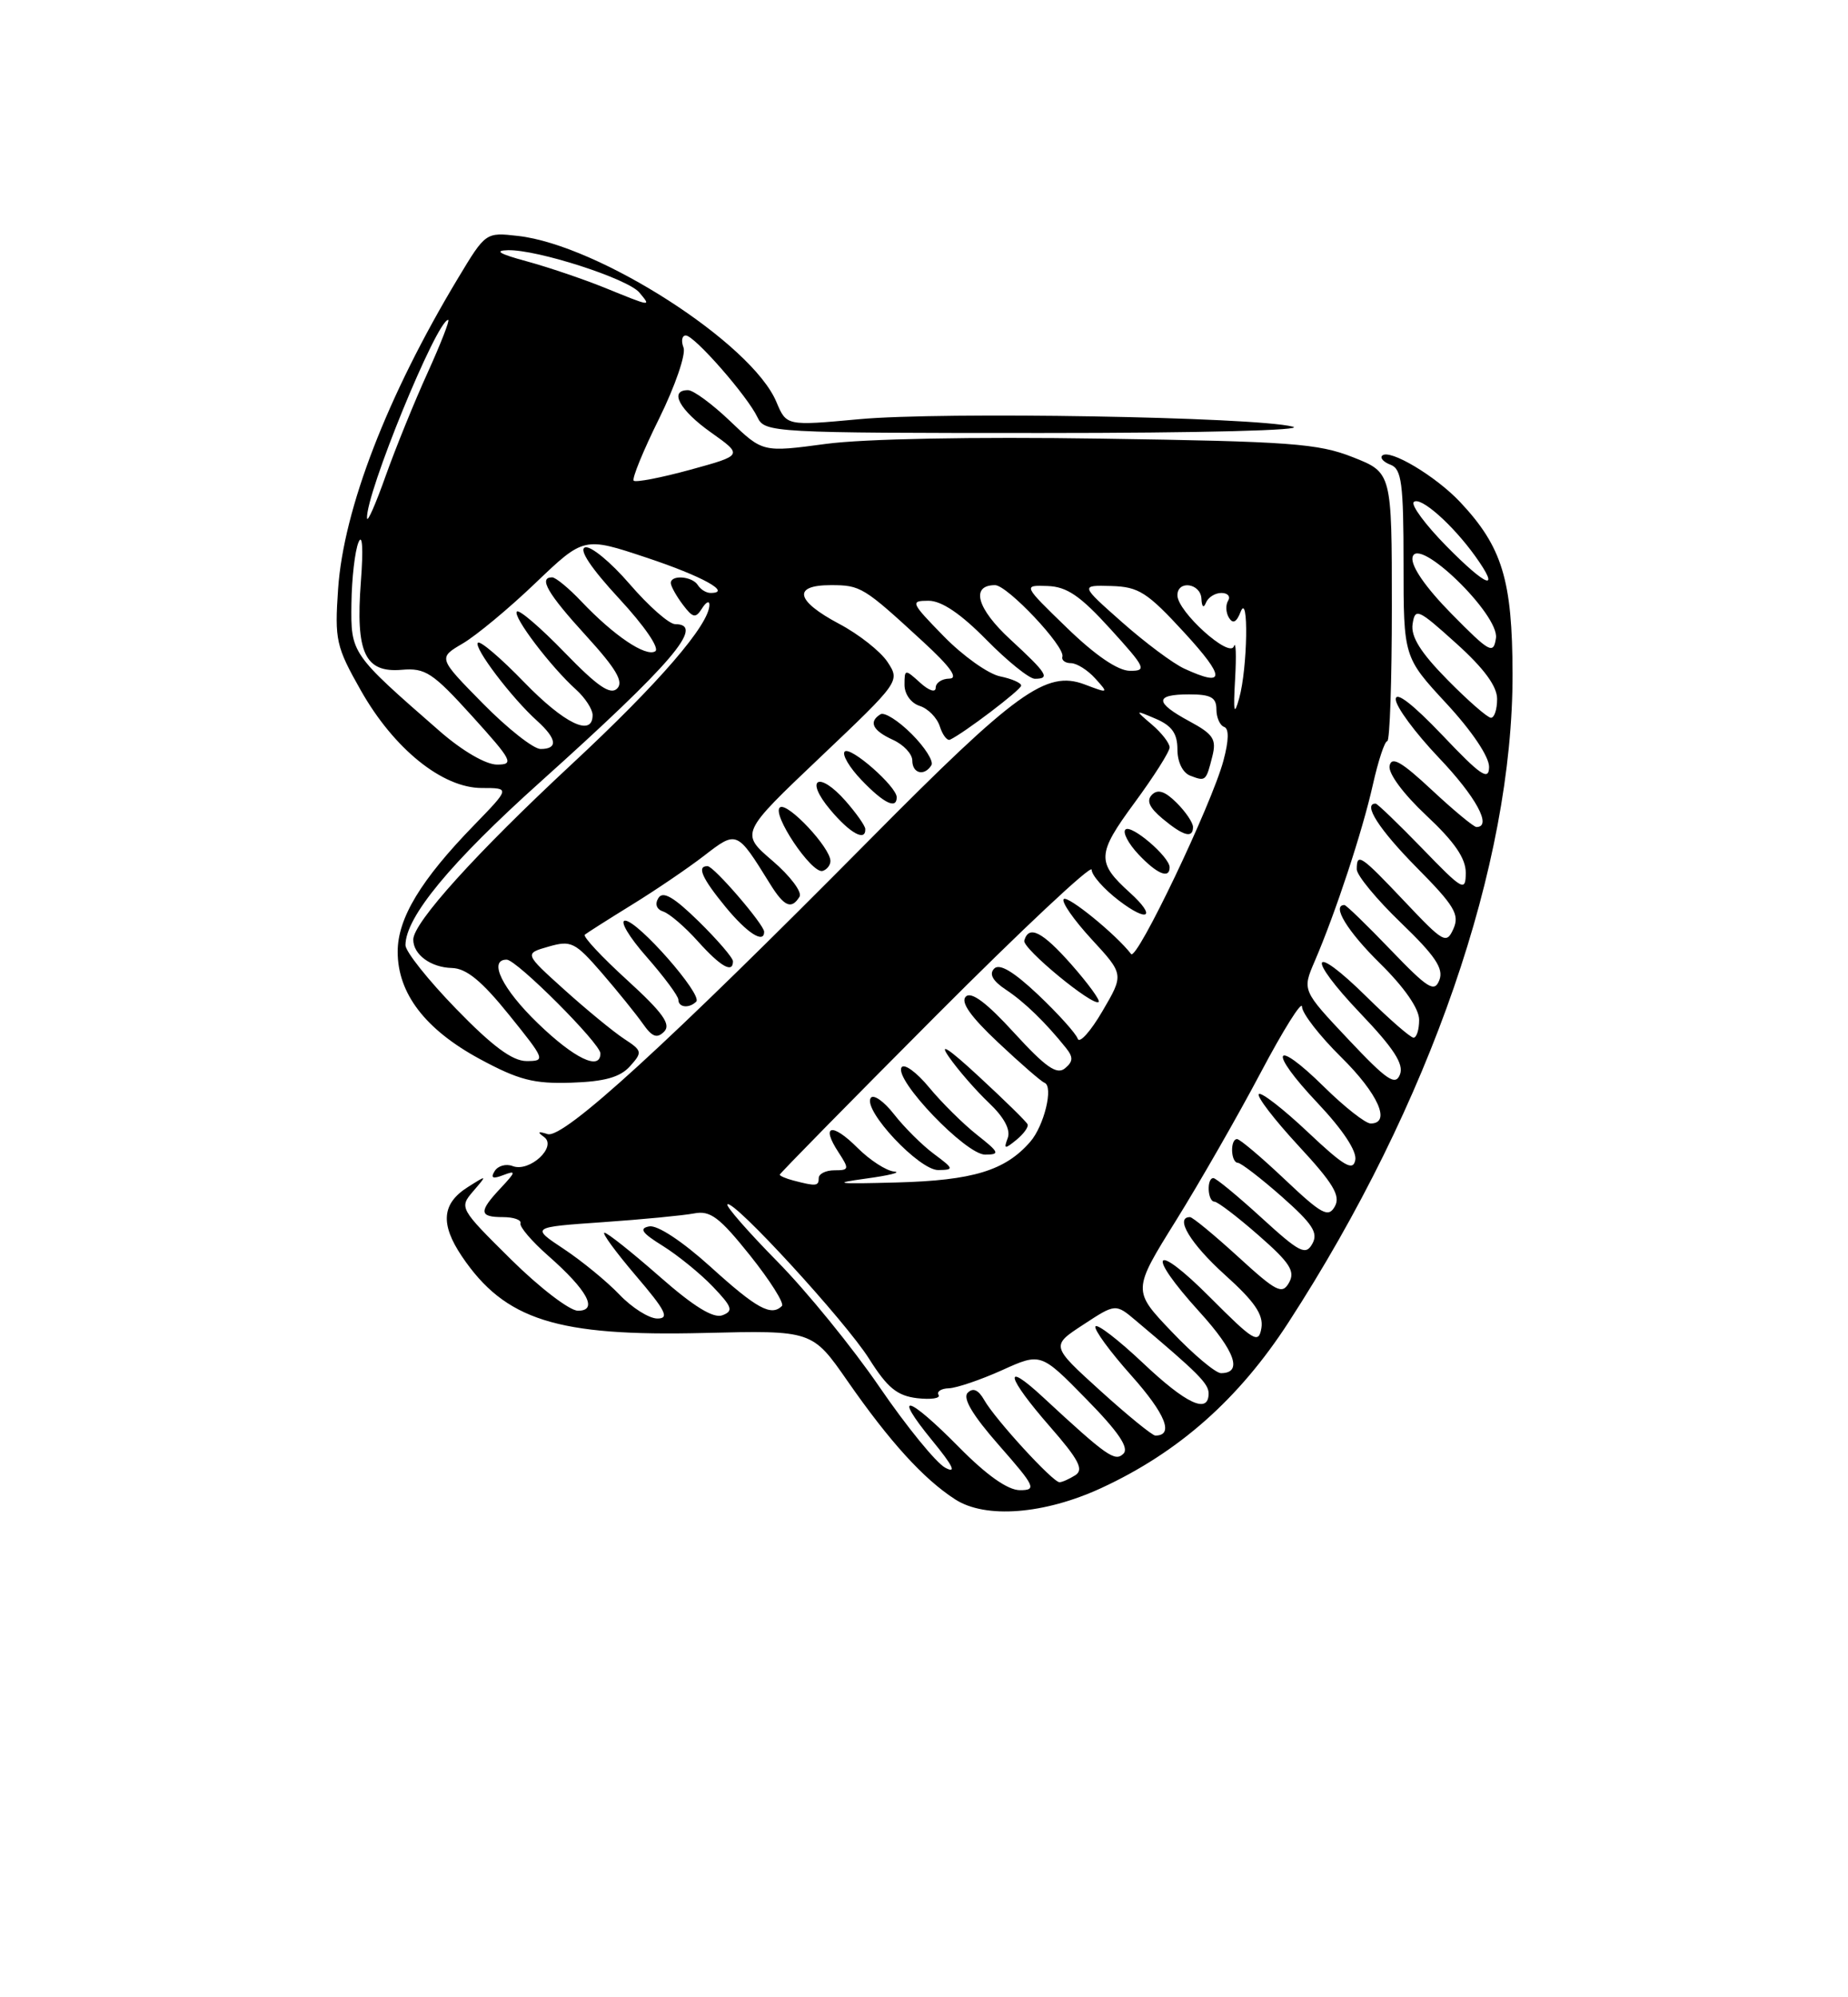 <?xml version="1.0" encoding="UTF-8" standalone="no"?>
<!DOCTYPE svg PUBLIC "-//W3C//DTD SVG 1.1//EN" "http://www.w3.org/Graphics/SVG/1.1/DTD/svg11.dtd" >
<svg xmlns="http://www.w3.org/2000/svg" xmlns:xlink="http://www.w3.org/1999/xlink" version="1.1" viewBox="0 0 237 256">
 <g >
 <path fill="currentColor"
d=" M 141.25 190.72 C 151.16 186.14 158.86 179.33 165.22 169.53 C 183.42 141.49 194.03 110.80 193.98 86.34 C 193.95 74.34 192.66 70.10 187.26 64.35 C 184.12 61.02 178.19 57.48 177.26 58.40 C 176.96 58.71 177.45 59.24 178.36 59.58 C 179.75 60.12 180.00 62.01 180.00 72.22 C 180.00 84.23 180.00 84.23 185.50 90.17 C 188.77 93.70 190.99 97.00 190.97 98.31 C 190.94 100.12 189.90 99.42 184.97 94.22 C 181.18 90.25 179.00 88.56 179.00 89.63 C 179.00 90.56 181.48 93.91 184.50 97.09 C 189.29 102.11 191.41 106.00 189.35 106.00 C 189.00 106.00 186.42 103.86 183.62 101.25 C 179.73 97.62 178.46 96.89 178.21 98.16 C 178.02 99.13 179.99 101.78 182.94 104.54 C 186.55 107.92 187.99 110.02 187.98 111.89 C 187.96 114.33 187.61 114.14 182.40 108.75 C 179.33 105.59 176.64 103.00 176.42 103.00 C 174.73 103.00 176.87 106.32 181.67 111.18 C 186.52 116.07 187.21 117.22 186.40 119.04 C 185.50 121.04 185.15 120.85 180.17 115.58 C 174.49 109.58 174.00 109.25 174.00 111.42 C 174.00 112.19 176.55 115.28 179.66 118.27 C 184.05 122.49 185.16 124.14 184.60 125.60 C 183.97 127.25 183.17 126.76 178.35 121.75 C 175.32 118.59 172.64 116.00 172.42 116.00 C 170.74 116.00 172.79 119.36 177.00 123.50 C 180.11 126.56 182.00 129.29 182.00 130.71 C 182.00 131.97 181.68 133.00 181.28 133.00 C 180.89 133.00 178.20 130.66 175.31 127.81 C 168.09 120.68 167.40 122.47 174.50 129.92 C 178.75 134.37 180.06 136.40 179.54 137.72 C 178.96 139.21 177.88 138.48 172.92 133.22 C 167.00 126.94 167.00 126.94 168.60 123.22 C 171.29 116.97 174.74 106.51 176.06 100.60 C 176.75 97.52 177.58 95.00 177.91 95.00 C 178.24 95.00 178.50 87.25 178.50 77.79 C 178.50 60.57 178.50 60.57 173.50 58.60 C 169.06 56.84 165.44 56.58 141.23 56.22 C 124.78 55.97 110.75 56.24 105.89 56.90 C 97.82 57.98 97.82 57.98 93.66 54.00 C 91.37 51.81 88.94 50.02 88.25 50.01 C 85.75 49.99 87.14 52.57 91.17 55.42 C 95.30 58.35 95.30 58.35 88.52 60.21 C 84.79 61.23 81.53 61.86 81.27 61.61 C 81.02 61.36 82.49 57.76 84.54 53.63 C 86.58 49.49 87.99 45.40 87.66 44.55 C 87.33 43.70 87.46 43.00 87.95 43.00 C 89.06 43.00 95.87 50.78 97.15 53.50 C 98.07 55.44 99.07 55.50 133.57 55.50 C 154.13 55.50 167.67 55.15 165.77 54.68 C 160.81 53.43 120.76 52.75 110.18 53.73 C 100.86 54.59 100.86 54.59 99.57 51.52 C 96.43 44.01 76.82 31.41 66.43 30.24 C 62.29 29.77 62.28 29.78 58.75 35.64 C 49.65 50.76 44.06 65.24 43.36 75.50 C 42.91 82.04 43.10 82.89 46.28 88.50 C 50.52 95.99 56.74 101.00 61.79 101.00 C 65.42 101.00 65.42 101.00 60.81 105.75 C 53.96 112.79 51.00 117.69 51.00 121.99 C 51.00 127.34 54.54 131.95 61.52 135.73 C 66.52 138.43 68.45 138.93 73.29 138.77 C 77.54 138.63 79.53 138.07 80.79 136.67 C 82.42 134.85 82.38 134.68 80.01 133.13 C 78.65 132.23 75.21 129.41 72.38 126.86 C 67.23 122.22 67.23 122.22 70.35 121.33 C 73.24 120.50 73.75 120.75 77.17 124.69 C 79.19 127.03 81.56 129.96 82.42 131.18 C 83.63 132.91 84.25 133.15 85.17 132.23 C 86.09 131.31 85.02 129.81 80.43 125.62 C 77.17 122.65 74.72 120.03 75.00 119.80 C 75.28 119.57 77.97 117.86 81.00 115.99 C 84.03 114.13 88.21 111.29 90.30 109.68 C 94.51 106.43 94.50 106.43 98.73 113.25 C 100.56 116.21 101.50 116.62 102.54 114.93 C 102.90 114.35 101.34 112.27 99.07 110.33 C 94.94 106.79 94.94 106.79 105.19 97.06 C 115.39 87.38 115.44 87.31 113.83 84.86 C 112.94 83.50 110.14 81.29 107.60 79.95 C 102.04 77.00 101.61 75.00 106.54 75.00 C 110.39 75.00 110.74 75.22 118.36 82.23 C 121.89 85.47 122.95 86.96 121.75 86.98 C 120.79 86.99 120.00 87.52 120.00 88.15 C 120.00 88.81 119.13 88.53 118.00 87.50 C 116.06 85.74 116.00 85.75 116.00 87.78 C 116.00 88.97 116.84 90.13 117.95 90.48 C 119.02 90.82 120.18 92.00 120.53 93.11 C 120.88 94.21 121.47 94.97 121.83 94.81 C 123.58 94.00 130.93 88.43 130.96 87.88 C 130.98 87.53 129.76 87.00 128.25 86.69 C 126.74 86.38 123.49 84.07 121.04 81.56 C 116.80 77.22 116.70 77.00 119.08 77.00 C 120.75 77.00 123.20 78.65 126.50 82.00 C 129.21 84.75 132.00 87.00 132.71 87.00 C 134.73 87.00 134.31 86.33 129.56 81.95 C 125.28 78.01 124.44 75.00 127.61 75.00 C 129.19 75.00 136.63 82.89 136.25 84.17 C 136.11 84.62 136.61 85.00 137.35 85.00 C 138.08 85.00 139.49 85.88 140.46 86.96 C 142.20 88.88 142.17 88.89 139.11 87.73 C 134.18 85.87 130.34 88.65 111.50 107.66 C 85.55 133.85 72.24 146.01 70.22 145.36 C 68.99 144.97 68.86 145.07 69.77 145.73 C 71.50 146.97 67.92 150.29 65.75 149.46 C 64.90 149.13 63.86 149.42 63.44 150.10 C 62.88 151.00 63.20 151.14 64.56 150.61 C 66.21 149.98 66.17 150.19 64.23 152.26 C 61.37 155.30 61.42 156.00 64.50 156.00 C 65.88 156.00 66.89 156.36 66.75 156.80 C 66.61 157.24 68.20 159.10 70.29 160.94 C 75.34 165.38 76.76 168.00 74.12 168.00 C 73.05 168.00 69.18 165.03 65.52 161.41 C 58.94 154.90 58.88 154.79 60.68 152.69 C 62.50 150.57 62.50 150.57 60.00 152.15 C 56.66 154.26 56.44 156.87 59.23 161.02 C 64.75 169.20 71.41 171.31 90.29 170.85 C 104.17 170.51 104.17 170.51 108.69 177.01 C 114.11 184.80 118.45 189.57 122.50 192.18 C 126.38 194.69 133.93 194.10 141.25 190.72 Z  M 89.29 128.38 C 90.15 127.51 81.80 118.00 80.17 118.00 C 79.43 118.00 80.67 120.09 82.92 122.64 C 85.16 125.19 87.00 127.67 87.00 128.14 C 87.00 129.14 88.38 129.28 89.29 128.38 Z  M 94.00 123.21 C 94.00 122.77 92.03 120.48 89.62 118.11 C 86.42 114.98 85.02 114.16 84.44 115.10 C 83.95 115.88 84.20 116.56 85.07 116.84 C 85.86 117.10 87.85 118.81 89.50 120.65 C 92.43 123.91 94.00 124.80 94.00 123.21 Z  M 98.00 119.43 C 98.00 118.51 91.57 111.04 90.75 111.02 C 89.32 110.98 90.02 112.56 93.07 116.27 C 95.82 119.61 98.00 121.00 98.00 119.43 Z  M 106.50 110.36 C 106.50 108.65 101.06 102.85 100.05 103.47 C 98.85 104.21 104.09 112.04 105.50 111.63 C 106.05 111.46 106.50 110.89 106.50 110.36 Z  M 110.97 106.25 C 110.95 105.84 109.82 104.23 108.45 102.67 C 104.99 98.74 103.12 99.80 106.48 103.79 C 109.02 106.82 111.04 107.92 110.97 106.25 Z  M 115.00 102.19 C 115.00 100.81 109.06 95.60 108.33 96.33 C 107.96 96.71 108.93 98.37 110.51 100.01 C 113.34 102.96 115.00 103.77 115.00 102.19 Z  M 119.45 98.08 C 119.76 97.58 118.62 95.78 116.92 94.08 C 115.22 92.38 113.42 91.24 112.92 91.55 C 111.36 92.52 111.90 93.63 114.50 94.82 C 115.88 95.44 117.00 96.64 117.00 97.48 C 117.00 99.15 118.55 99.53 119.45 98.08 Z  M 123.00 185.50 C 116.38 178.80 114.36 178.29 119.55 184.63 C 122.24 187.91 122.72 188.92 121.22 188.12 C 120.05 187.49 116.26 182.84 112.80 177.79 C 109.34 172.73 103.44 165.49 99.69 161.69 C 95.95 157.89 93.07 154.60 93.29 154.37 C 94.02 153.65 108.42 169.34 111.46 174.16 C 113.81 177.88 115.05 178.90 117.63 179.21 C 119.41 179.41 120.64 179.23 120.37 178.79 C 120.10 178.36 120.70 177.97 121.69 177.94 C 122.69 177.90 125.75 176.86 128.49 175.63 C 133.48 173.37 133.48 173.37 139.31 179.32 C 143.41 183.49 144.83 185.57 144.08 186.32 C 143.00 187.40 141.97 186.68 133.75 179.07 C 128.53 174.23 129.06 176.46 134.66 182.86 C 138.35 187.08 139.02 188.37 137.91 189.08 C 137.13 189.57 136.22 189.98 135.88 189.98 C 135.04 190.01 127.59 181.88 126.22 179.44 C 125.48 178.14 124.79 177.83 124.11 178.51 C 123.42 179.19 124.72 181.38 128.13 185.26 C 132.77 190.54 132.98 191.00 130.80 191.00 C 129.25 191.00 126.54 189.09 123.00 185.50 Z  M 141.11 178.25 C 134.77 172.50 134.77 172.50 138.92 169.79 C 143.07 167.07 143.07 167.07 145.70 169.29 C 153.63 175.96 155.00 177.33 155.00 178.60 C 155.00 181.29 152.14 179.96 146.55 174.67 C 143.44 171.74 140.72 169.64 140.49 170.01 C 140.26 170.38 142.34 173.23 145.11 176.33 C 149.49 181.25 150.59 184.00 148.17 184.00 C 147.78 184.00 144.60 181.41 141.11 178.25 Z  M 150.28 170.70 C 145.23 165.41 145.23 165.41 150.81 156.45 C 153.87 151.53 158.76 143.00 161.67 137.50 C 164.58 132.00 166.97 128.19 166.98 129.04 C 166.99 129.88 169.25 132.79 172.00 135.50 C 176.74 140.17 178.45 144.00 175.78 144.00 C 175.12 144.00 172.43 141.89 169.81 139.31 C 163.26 132.86 162.56 134.60 168.98 141.38 C 172.21 144.80 174.04 147.56 173.81 148.69 C 173.52 150.16 172.36 149.47 167.71 145.09 C 164.56 142.12 161.73 139.93 161.44 140.23 C 161.14 140.53 163.43 143.51 166.52 146.85 C 170.99 151.67 171.95 153.27 171.19 154.63 C 170.36 156.11 169.53 155.67 164.77 151.17 C 161.77 148.33 159.01 146.00 158.65 146.00 C 157.74 146.00 157.83 148.99 158.75 149.04 C 159.16 149.06 161.70 151.01 164.39 153.38 C 168.34 156.87 169.09 158.02 168.30 159.42 C 167.45 160.95 166.67 160.55 161.78 156.08 C 158.72 153.29 155.95 151.00 155.61 151.00 C 154.72 151.00 154.86 154.00 155.75 154.02 C 156.16 154.03 158.71 155.97 161.40 158.33 C 165.42 161.84 166.13 162.94 165.32 164.39 C 164.44 165.96 163.72 165.60 158.78 161.08 C 155.72 158.29 152.95 156.00 152.61 156.00 C 150.61 156.00 152.69 159.43 157.07 163.38 C 160.90 166.82 162.05 168.50 161.77 170.22 C 161.42 172.29 160.82 171.93 155.19 166.29 C 147.89 158.96 146.83 160.45 153.85 168.17 C 158.42 173.20 159.40 176.00 156.59 176.00 C 155.90 176.00 153.06 173.62 150.28 170.70 Z  M 79.44 165.93 C 77.82 164.24 74.61 161.61 72.30 160.08 C 68.09 157.29 68.09 157.29 77.30 156.65 C 82.36 156.30 87.62 155.79 89.00 155.53 C 91.09 155.12 92.26 156.00 96.19 160.91 C 98.77 164.14 100.61 167.06 100.28 167.39 C 98.91 168.75 97.05 167.74 91.18 162.42 C 87.51 159.10 84.31 156.99 83.26 157.19 C 81.91 157.45 82.32 158.03 85.00 159.69 C 86.92 160.89 89.81 163.23 91.41 164.90 C 93.91 167.52 94.09 168.03 92.65 168.58 C 91.50 169.02 88.98 167.48 84.58 163.61 C 81.07 160.53 77.89 158.00 77.52 158.00 C 77.15 158.00 78.96 160.47 81.54 163.50 C 85.38 167.99 85.89 169.00 84.31 169.00 C 83.24 169.00 81.05 167.62 79.44 165.93 Z  M 101.75 151.31 C 100.79 151.06 100.00 150.72 100.00 150.56 C 100.00 150.41 109.00 141.25 120.00 130.22 C 131.00 119.19 140.00 110.75 140.00 111.47 C 140.00 112.18 141.57 113.96 143.50 115.43 C 147.27 118.31 148.35 117.53 144.91 114.42 C 140.61 110.53 140.66 109.47 145.48 102.92 C 147.97 99.54 150.00 96.34 150.00 95.80 C 150.00 95.26 148.99 93.95 147.75 92.89 C 145.50 90.97 145.50 90.97 148.25 92.14 C 150.29 93.02 151.00 94.02 151.00 96.05 C 151.00 97.67 151.67 99.04 152.64 99.42 C 154.63 100.18 154.67 100.14 155.48 96.94 C 156.03 94.75 155.61 94.11 152.56 92.46 C 148.06 90.04 148.05 89.00 152.50 89.00 C 155.28 89.00 156.00 89.39 156.00 90.92 C 156.00 91.97 156.45 92.98 156.99 93.17 C 157.63 93.38 157.60 94.90 156.90 97.50 C 155.39 103.13 145.78 123.23 145.06 122.28 C 143.16 119.80 136.94 114.73 136.42 115.24 C 136.09 115.58 137.69 117.88 139.98 120.37 C 144.15 124.89 144.15 124.89 141.38 129.61 C 139.86 132.21 138.43 133.80 138.21 133.13 C 137.99 132.47 135.72 129.95 133.16 127.52 C 129.98 124.52 128.18 123.45 127.50 124.15 C 126.82 124.85 127.31 125.73 129.00 126.85 C 131.38 128.42 134.08 131.04 136.71 134.32 C 137.66 135.51 137.63 136.06 136.58 136.93 C 135.54 137.80 134.10 136.79 130.06 132.38 C 126.53 128.51 124.56 127.04 123.86 127.74 C 123.16 128.44 124.48 130.31 128.02 133.63 C 130.87 136.31 133.54 138.63 133.95 138.78 C 135.14 139.23 133.91 144.30 132.12 146.35 C 128.91 150.04 124.77 151.30 115.01 151.56 C 107.34 151.77 106.56 151.68 111.00 151.07 C 114.03 150.66 115.68 150.25 114.67 150.16 C 113.67 150.07 111.55 148.70 109.97 147.12 C 106.70 143.85 105.23 144.18 107.52 147.67 C 108.94 149.85 108.91 150.00 107.02 150.00 C 105.91 150.00 105.00 150.45 105.00 151.00 C 105.00 152.04 104.66 152.07 101.75 151.31 Z  M 119.77 147.90 C 118.26 146.78 115.96 144.49 114.65 142.81 C 113.34 141.13 111.99 140.20 111.66 140.74 C 110.68 142.33 117.89 150.00 120.33 149.97 C 122.38 149.94 122.35 149.82 119.77 147.90 Z  M 125.29 145.45 C 123.52 144.05 120.76 141.32 119.15 139.37 C 117.54 137.42 115.95 136.27 115.62 136.81 C 114.65 138.38 123.87 148.00 126.34 147.99 C 128.28 147.98 128.17 147.72 125.29 145.45 Z  M 131.78 144.10 C 131.63 143.76 128.83 141.02 125.56 138.00 C 121.63 134.36 120.33 133.52 121.72 135.50 C 122.87 137.15 125.17 139.79 126.83 141.36 C 128.78 143.21 129.63 144.81 129.24 145.86 C 128.70 147.30 128.84 147.33 130.35 146.10 C 131.29 145.33 131.94 144.43 131.78 144.10 Z  M 137.40 123.62 C 133.67 119.40 131.94 118.52 131.36 120.56 C 131.08 121.55 140.22 129.08 140.90 128.42 C 141.12 128.21 139.54 126.05 137.40 123.62 Z  M 150.00 111.17 C 150.00 109.82 145.06 105.60 144.33 106.33 C 143.96 106.70 144.71 108.13 146.00 109.50 C 148.37 112.02 150.00 112.70 150.00 111.17 Z  M 153.00 106.00 C 153.00 105.45 152.06 104.05 150.90 102.90 C 149.42 101.42 148.49 101.11 147.74 101.86 C 146.99 102.61 147.39 103.51 149.09 104.93 C 151.77 107.16 153.00 107.50 153.00 106.00 Z  M 58.50 129.31 C 54.92 125.63 52.00 121.96 52.00 121.15 C 52.00 117.55 57.77 110.56 69.31 100.21 C 86.19 85.06 90.52 80.00 86.59 80.00 C 85.81 80.00 83.19 77.69 80.75 74.86 C 78.32 72.04 75.74 69.92 75.03 70.16 C 74.20 70.43 75.80 72.83 79.40 76.72 C 82.66 80.24 84.63 83.11 84.03 83.48 C 82.81 84.23 78.73 81.48 74.56 77.09 C 72.95 75.39 71.26 74.00 70.81 74.00 C 69.02 74.00 70.24 76.10 75.15 81.47 C 79.02 85.71 80.01 87.39 79.15 88.25 C 78.28 89.12 76.62 87.97 72.41 83.63 C 69.33 80.45 66.58 78.09 66.29 78.38 C 65.70 78.97 70.61 85.45 73.89 88.40 C 75.05 89.45 76.00 90.92 76.00 91.65 C 76.00 94.51 72.39 92.77 67.21 87.43 C 64.24 84.36 61.58 82.09 61.29 82.38 C 60.70 82.97 65.61 89.45 68.89 92.40 C 71.43 94.70 71.59 96.00 69.33 96.00 C 68.42 96.00 65.08 93.37 61.92 90.16 C 56.18 84.33 56.18 84.33 59.34 82.48 C 61.08 81.46 65.29 77.97 68.69 74.71 C 74.88 68.80 74.88 68.80 82.93 71.48 C 90.07 73.85 93.95 76.00 91.12 76.00 C 90.57 76.00 89.84 75.55 89.50 75.00 C 88.78 73.84 85.98 73.64 86.03 74.75 C 86.05 75.16 86.74 76.40 87.57 77.50 C 88.86 79.21 89.21 79.28 90.02 78.00 C 90.54 77.17 90.97 76.95 90.98 77.50 C 91.01 80.02 84.50 87.56 73.31 97.96 C 61.07 109.34 53.00 118.26 53.00 120.43 C 53.00 122.35 55.24 124.00 57.95 124.07 C 59.82 124.12 61.78 125.73 65.28 130.07 C 69.93 135.83 69.99 136.00 67.53 136.00 C 65.71 136.00 63.15 134.10 58.50 129.31 Z  M 69.00 131.18 C 64.42 126.77 62.57 123.00 64.98 123.00 C 66.25 123.00 77.00 133.75 77.00 135.02 C 77.00 137.28 73.67 135.69 69.00 131.18 Z  M 56.43 93.75 C 44.99 83.77 44.99 83.78 45.07 77.35 C 45.11 74.13 45.52 70.60 45.98 69.50 C 46.48 68.31 46.60 70.36 46.28 74.57 C 45.59 83.66 46.79 86.26 51.53 85.85 C 54.55 85.59 55.50 86.22 60.54 91.78 C 65.71 97.49 65.97 98.00 63.74 98.00 C 62.31 98.00 59.30 96.25 56.43 93.75 Z  M 158.40 87.00 C 158.57 83.97 158.50 82.10 158.24 82.84 C 157.69 84.42 151.00 78.39 151.00 76.30 C 151.00 74.32 153.99 74.75 154.08 76.75 C 154.13 77.80 154.36 78.00 154.66 77.25 C 154.94 76.56 155.83 76.00 156.64 76.00 C 157.45 76.00 157.84 76.45 157.50 77.00 C 157.16 77.55 157.21 78.53 157.61 79.18 C 158.12 80.00 158.58 79.76 159.10 78.43 C 160.16 75.73 160.00 85.65 158.92 89.50 C 158.27 91.85 158.15 91.31 158.40 87.00 Z  M 185.63 87.13 C 182.19 83.64 180.92 81.61 181.16 79.99 C 181.48 77.87 181.84 78.03 186.75 82.46 C 190.32 85.67 192.00 87.96 192.00 89.59 C 192.00 90.92 191.65 92.00 191.21 92.00 C 190.78 92.00 188.27 89.81 185.63 87.13 Z  M 151.88 85.70 C 150.44 85.04 146.85 82.36 143.90 79.75 C 138.53 75.00 138.53 75.00 142.52 75.11 C 146.04 75.21 147.13 75.91 151.91 81.11 C 157.19 86.86 157.18 88.14 151.88 85.70 Z  M 136.84 80.48 C 131.18 75.00 131.18 75.00 134.34 75.11 C 136.82 75.19 138.55 76.37 142.40 80.61 C 146.93 85.59 147.12 86.00 144.90 85.98 C 143.36 85.97 140.46 83.99 136.84 80.48 Z  M 186.15 78.67 C 182.83 75.30 180.94 72.56 181.15 71.45 C 181.72 68.53 192.32 78.78 191.85 81.80 C 191.53 83.91 191.06 83.65 186.15 78.67 Z  M 185.50 70.00 C 182.82 67.28 180.93 64.73 181.31 64.35 C 182.12 63.55 186.28 67.22 189.21 71.31 C 192.51 75.92 190.71 75.29 185.50 70.00 Z  M 47.07 66.43 C 46.86 63.38 56.02 41.00 57.48 41.00 C 57.72 41.00 56.53 44.04 54.85 47.75 C 53.16 51.46 50.74 57.42 49.46 61.00 C 48.19 64.58 47.12 67.02 47.07 66.43 Z  M 77.50 36.86 C 74.75 35.75 70.25 34.23 67.50 33.48 C 64.06 32.55 63.32 32.11 65.14 32.07 C 68.90 31.97 80.52 35.72 82.00 37.50 C 83.52 39.33 83.63 39.35 77.50 36.86 Z "/>
</g>
</svg>